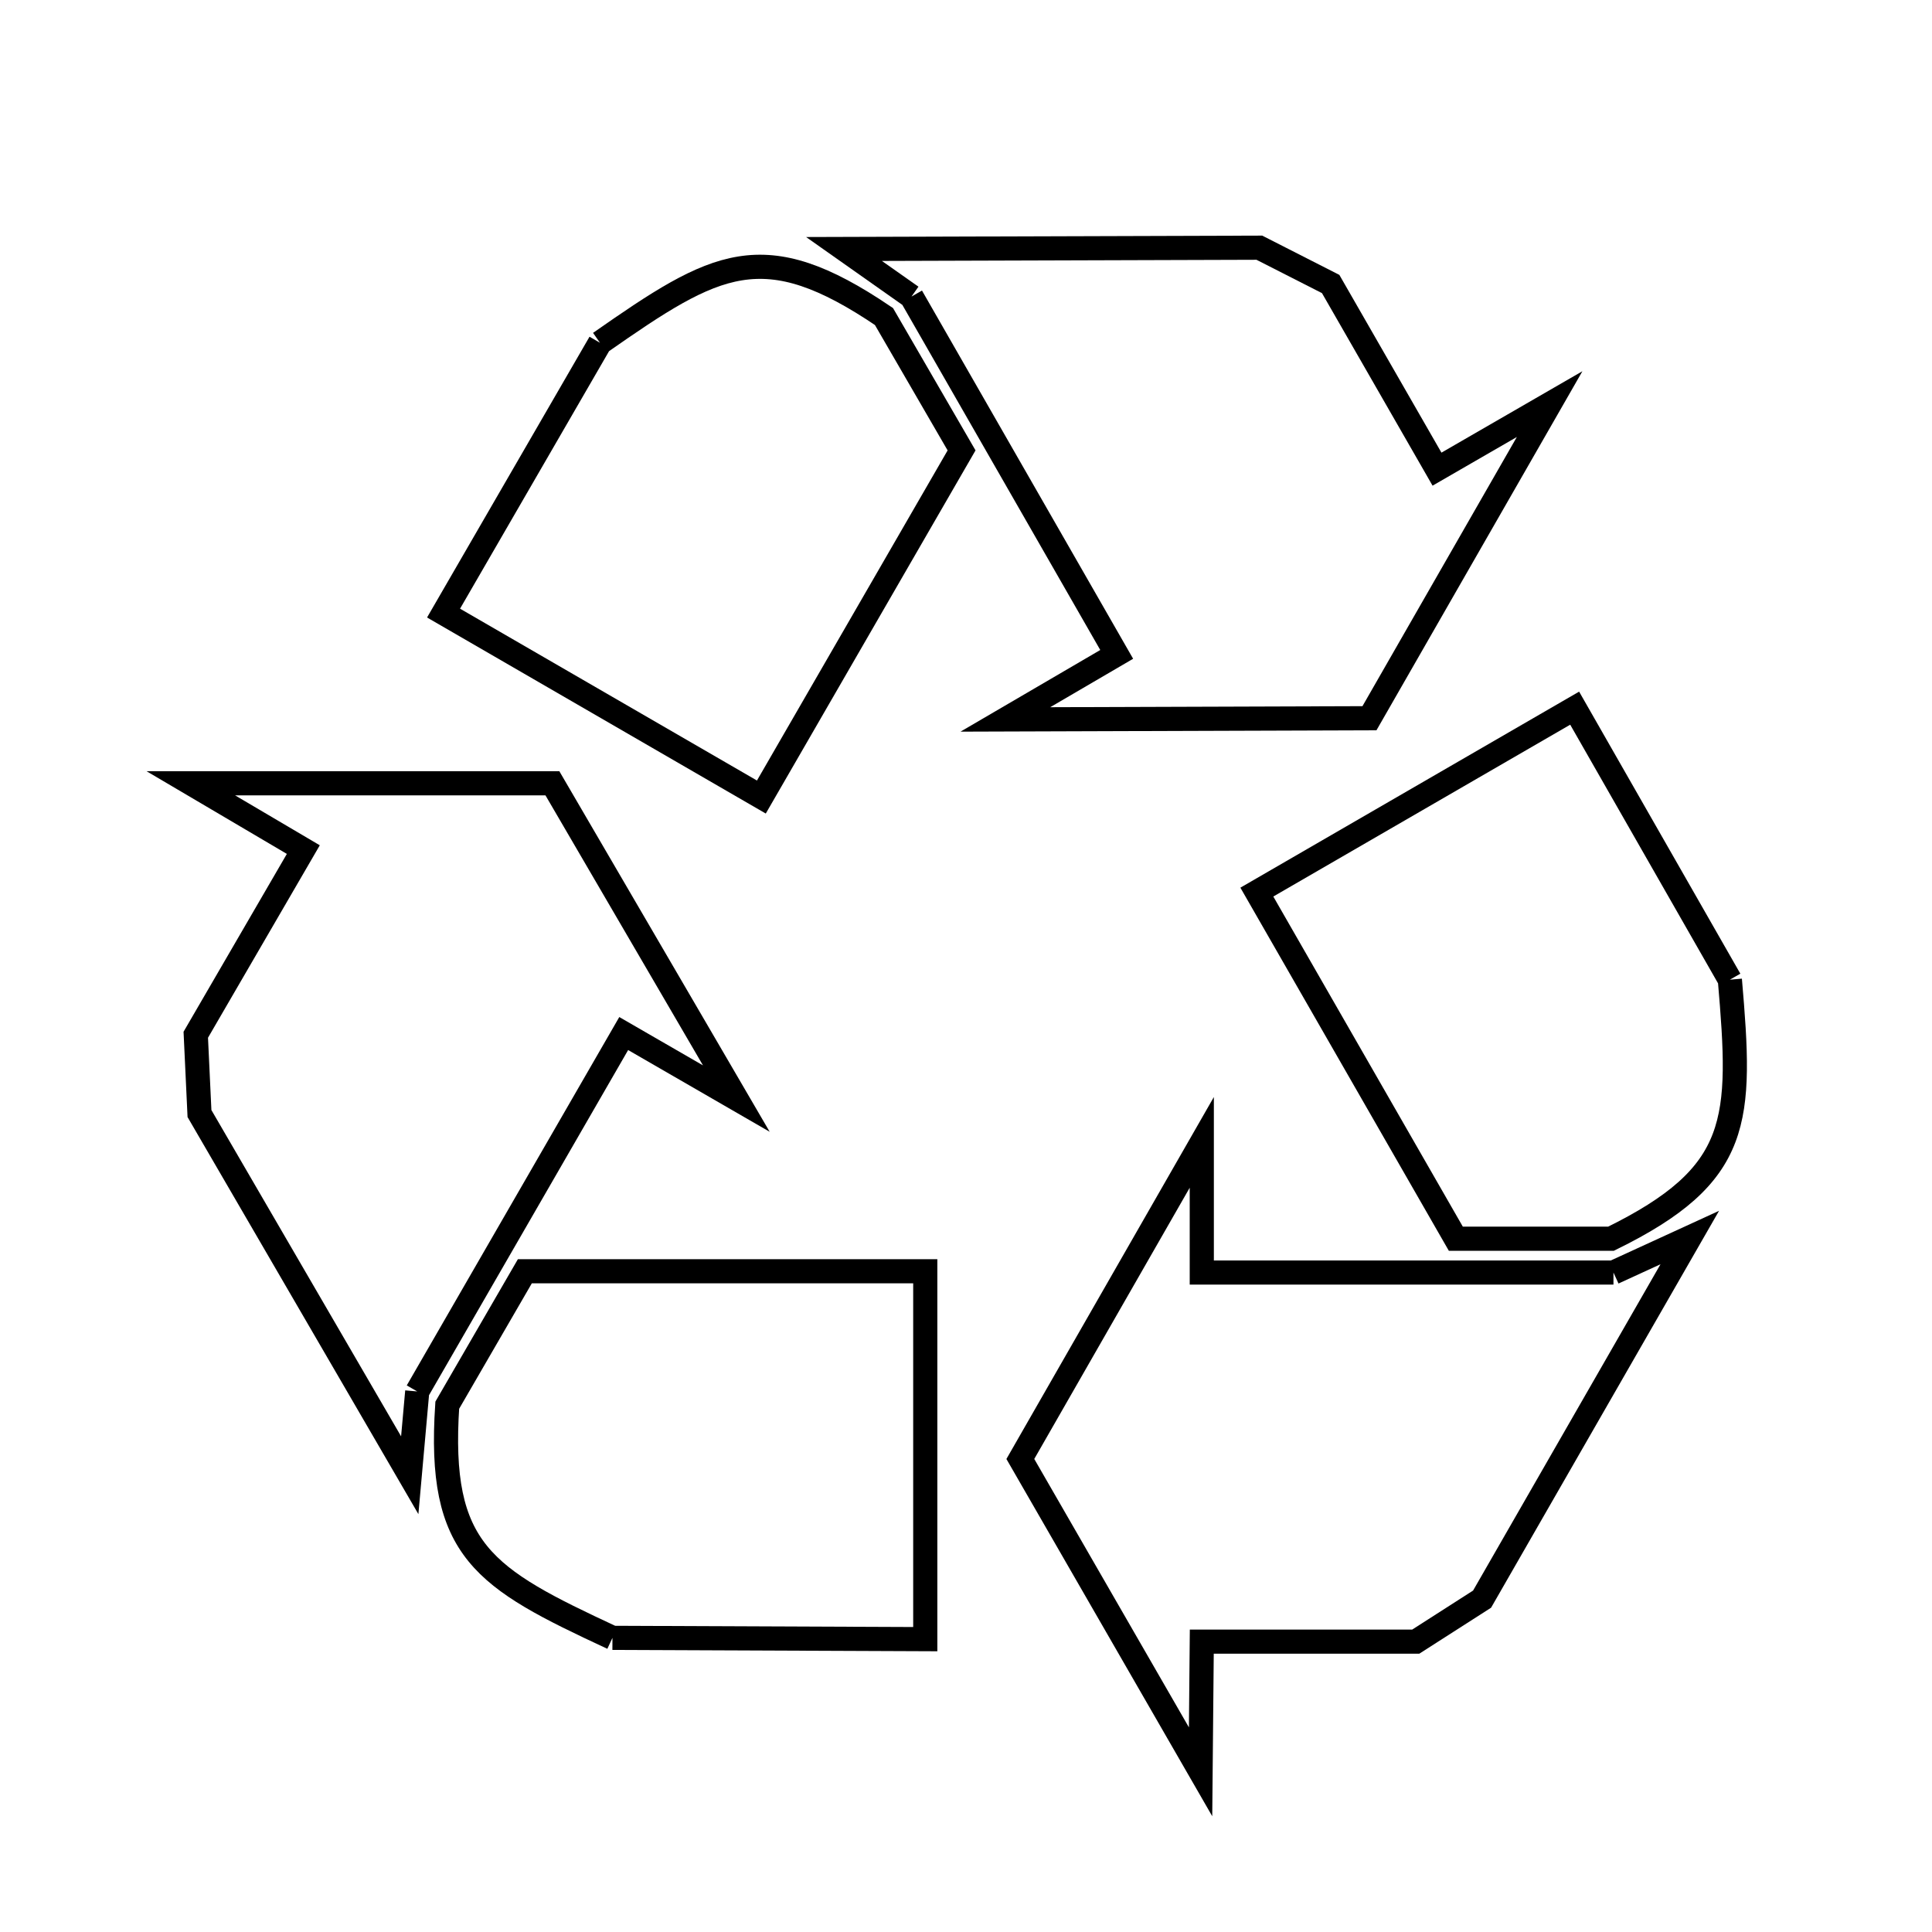 <svg xmlns="http://www.w3.org/2000/svg" viewBox="0.0 0.0 24.0 24.0" height="200px" width="200px"><path fill="none" stroke="black" stroke-width=".3" stroke-opacity="1.0"  filling="0" d="M11.323 3.684 L11.323 3.684 C11.043 3.487 10.763 3.29 10.484 3.093 L15.644 3.077 C15.939 3.227 16.235 3.377 16.53 3.528 L17.851 5.828 L19.25 5.02 L17.012 8.922 L12.489 8.937 L13.872 8.129 L11.323 3.684"></path>
<path fill="none" stroke="black" stroke-width=".3" stroke-opacity="1.0"  filling="0" d="M7.453 4.258 L7.453 4.258 C8.899 3.248 9.478 2.913 10.981 3.932 L11.945 5.595 L9.458 9.901 L5.51 7.616 L7.453 4.258"></path>
<path fill="none" stroke="black" stroke-width=".3" stroke-opacity="1.0"  filling="0" d="M21.489 12.17 L21.489 12.17 C21.64 13.924 21.638 14.59 20.012 15.388 L18.085 15.388 L15.613 11.082 L19.561 8.797 L21.489 12.17"></path>
<path fill="none" stroke="black" stroke-width=".3" stroke-opacity="1.0"  filling="0" d="M20.043 15.808 L20.043 15.808 C20.359 15.663 20.675 15.518 20.991 15.373 L18.411 19.865 C18.136 20.041 17.862 20.217 17.587 20.393 L14.929 20.393 L14.914 22.01 L12.675 18.124 L14.929 14.191 L14.929 15.808 L20.043 15.808"></path>
<path fill="none" stroke="black" stroke-width=".3" stroke-opacity="1.0"  filling="0" d="M5.183 17.285 L5.183 17.285 C5.152 17.632 5.121 17.979 5.09 18.326 L2.478 13.833 C2.463 13.507 2.447 13.181 2.432 12.854 L3.768 10.554 L2.37 9.73 L6.862 9.73 L9.147 13.647 L7.748 12.839 L5.183 17.285"></path>
<path fill="none" stroke="black" stroke-width=".3" stroke-opacity="1.0"  filling="0" d="M7.608 20.346 L7.608 20.346 C6.006 19.601 5.436 19.268 5.556 17.456 L6.52 15.792 L11.494 15.792 L11.494 20.362 L7.608 20.346"></path></svg>